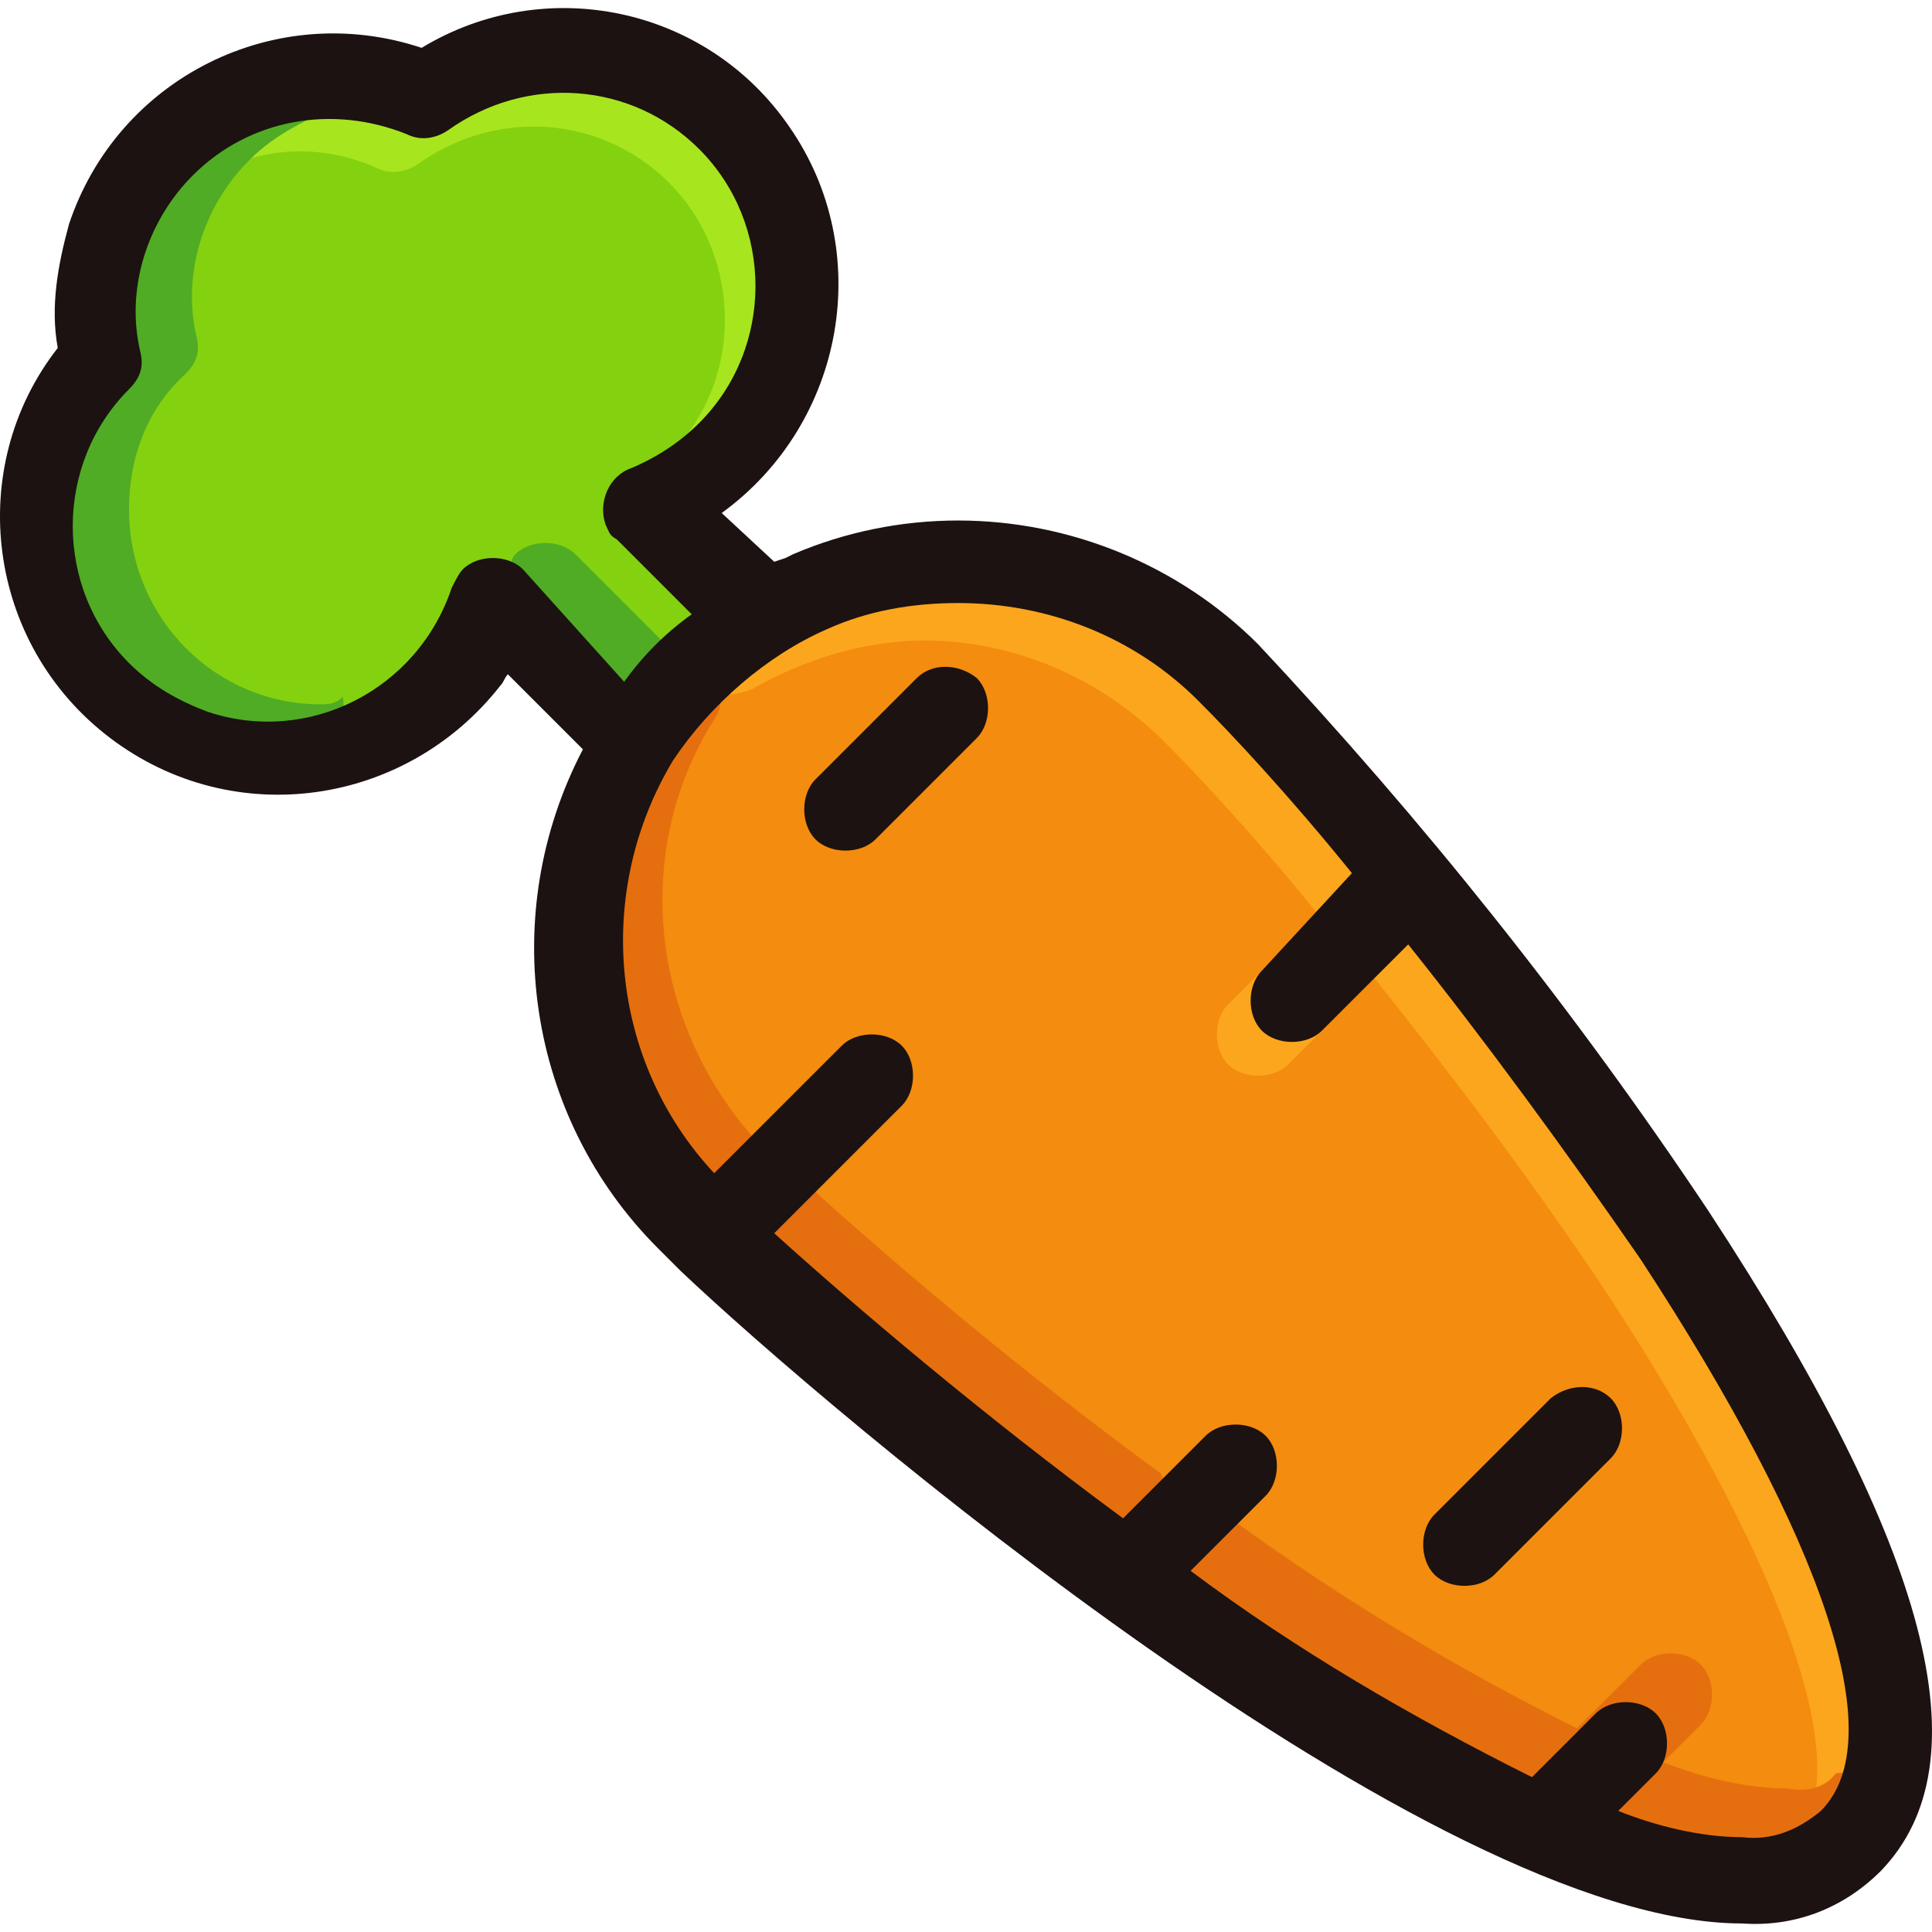 <?xml version="1.0" encoding="iso-8859-1"?>
<!-- Generator: Adobe Illustrator 19.0.0, SVG Export Plug-In . SVG Version: 6.00 Build 0)  -->
<svg version="1.1" id="Capa_1" xmlns="http://www.w3.org/2000/svg" xmlns:xlink="http://www.w3.org/1999/xlink" x="0px" y="0px"
	 viewBox="0 0 412.027 412.027" style="enable-background:new 0 0 412.027 412.027;" xml:space="preserve">
<path style="fill:#F48C0F;" d="M371.515,399.805c-10.4,0-20-2.4-29.6-5.6l-11.2-4.8l16.8-16.8c0-0.8,0-0.8,0-1.6h-0.8h-0.8
	l-17.6,17.6l-4.8-2.4c-26.4-12.8-51.2-27.2-74.4-44l-8-5.6l22.4-22.4c0-0.8,0-0.8,0-1.6c0-0.8-0.8-0.8-1.6,0l0,0l-22.4,22.4l-5.6-4
	c-38.4-28-67.2-53.6-75.2-60.8l-6.4-5.6l32.8-32.8c0.8,0,0.8-0.8,0-1.6l0,0c0-0.8-0.8-0.8-1.6,0l0,0l-32.8,32.8l-5.6-6.4
	c-24.8-26.4-28.8-67.2-9.6-98.4c0,0,0-0.8,0-1.6l-30.4-30.4h-0.8c-0.8,0-0.8,0-0.8,0.8c-8,25.6-36,40-61.6,31.2s-40-36-31.2-61.6
	c2.4-7.2,6.4-13.6,12-19.2v-0.8c-3.2-16,1.6-32.8,13.6-44.8c9.6-8.8,21.6-14.4,35.2-14.4c6.4,0,13.6,1.6,19.2,4l5.6,6.4l-4.8-6.4
	c8.8-6.4,18.4-9.6,28.8-9.6c12.8,0,25.6,4.8,35.2,13.6c19.2,19.2,19.2,50.4,0,69.6c-4.8,4.8-10.4,8.8-16.8,11.2
	c-0.8,0-0.8,0.8,0,1.6l0,0l24,24h0.8c12.8-7.2,26.4-11.2,41.6-11.2c21.6,0,41.6,8.8,56.8,24c8,8,20.8,22.4,33.6,37.6l4.8,5.6
	l-24.8,24.8c0,0.8,0,0.8,0,1.6c0,0.8,0.8,0.8,1.6,0l0,0l24-24l5.6,7.2c18.4,23.2,36,46.4,49.6,67.2c30.4,44.8,61.6,104,38.4,127.2
	C388.315,397.405,380.315,399.805,371.515,399.805z"/>
<g>
	<path style="fill:#FCA61D;" d="M156.315,137.405l-24-24c-2.4-2.4-3.2-4.8-2.4-8l0,0l-1.6,0.8c-4.8,1.6-7.2,7.2-5.6,12
		c0.8,1.6,0.8,2.4,2.4,3.2l24,24c3.2,3.2,7.2,3.2,11.2,1.6c11.2-6.4,24-10.4,36.8-10.4c19.2,0,37.6,8,51.2,21.6
		c7.2,7.2,19.2,20,32.8,36.8l-19.2,19.2c-3.2,3.2-3.2,9.6,0,12.8s9.6,3.2,12.8,0l7.2-7.2c15.2-20,15.2-37.6,12.8-35.2
		c-14.4-16.8-29.6-38.4-36-44.8c-13.6-14.4-38.4-19.2-57.6-19.2c-14.4,0.8-28,5.6-40,12.8
		C157.115,135.005,159.515,140.605,156.315,137.405z"/>
	<path style="fill:#FCA61D;" d="M80.315,35.805c3.2,1.6,6.4,0.8,8.8-0.8c16.8-12,39.2-10.4,53.6,4c14.4,14.4,16,37.6,3.2,54.4
		c1.6-0.8,2.4-2.4,4-3.2c16-16,16-42.4,0-58.4c-14.4-14.4-37.6-16-53.6-4c-2.4,1.6-6.4,2.4-8.8,0.8c-15.2-6.4-33.6-3.2-44.8,8.8
		c-1.6,1.6-2.4,2.4-3.2,4C49.915,31.805,65.915,30.205,80.315,35.805z"/>
	<polygon style="fill:#FCA61D;" points="184.315,243.805 164.315,263.805 164.315,263.805 	"/>
	<path style="fill:#FCA61D;" d="M365.115,274.205c-15.2-23.2-47.2-70.4-63.2-83.2c-17.6,11.2-8.8,17.6-8.8,17.6
		c16,20,33.6,43.2,49.6,67.2c36,55.2,51.2,96,42.4,113.6c0.8,4.8,4,8.8,5.6,7.2C404.315,381.405,405.115,334.205,365.115,274.205z"
		/>
	<polygon style="fill:#FCA61D;" points="249.915,313.405 238.715,324.605 238.715,324.605 	"/>
	<polygon style="fill:#FCA61D;" points="171.515,231.005 151.515,251.005 151.515,251.005 	"/>
</g>
<g>
	<path style="fill:#E56F0E;" d="M173.915,254.205c0,0-20,4-21.6,9.6c7.2,21.6,64,56,84.8,72c18.4-7.2,10.4-21.6,10.4-21.6
		C217.915,292.605,190.715,269.405,173.915,254.205z"/>
	<path style="fill:#E56F0E;" d="M381.115,381.405L381.115,381.405c-8.8,0-18.4-2.4-26.4-5.6l8-8c3.2-3.2,3.2-9.6,0-12.8
		s-9.6-3.2-12.8,0l-13.6,13.6c-25.6-12.8-49.6-27.2-72.8-44l-23.2,6.4c24.8,17.6,67.2,50.4,89.6,60.8l12,5.6
		c10.4,3.2,21.6,4.8,32.8,4.8c9.6-4.8,19.2-10.4,28-16c1.6-1.6-2.4-9.6-11.2-8C389.115,381.405,385.115,382.205,381.115,381.405z"/>
	<path style="fill:#E56F0E;" d="M66.715,143.805c-22.4,0-40.8-18.4-40.8-41.6c0-11.2,4-21.6,12-28.8c2.4-2.4,3.2-4.8,2.4-8
		c-2.4-11.2,0-22.4,7.2-32c-1.6,1.6-4,2.4-5.6,4.8c-9.6,9.6-14.4,24-11.2,37.6c0.8,3.2,0,5.6-2.4,8c-17.6,14.4-20,40.8-4.8,58.4
		s40.8,20,58.4,4.8c1.6-1.6,3.2-3.2,4.8-4.8s2.4-3.2,4-4.8C83.515,141.405,75.515,143.805,66.715,143.805z"/>
	<path style="fill:#E56F0E;" d="M152.315,153.405c2.4-3.2,1.6-8-1.6-11.2l-30.4-30.4c-3.2-3.2-9.6-3.2-12.8,0
		c-0.8,0.8-1.6,2.4-2.4,4c0,0.8-0.8,2.4-1.6,3.2h0.8c2.4,0,4.8,0.8,6.4,2.4l30.4,30.4c3.2,3.2-3.2,6.4-5.6,10.4
		c-22.4,33.6-4.8,97.6,14.4,104c16.8-11.2,10.4-24,10.4-24C138.715,217.405,134.715,181.405,152.315,153.405z"/>
	<path style="fill:#E56F0E;" d="M173.915,254.205c0,0-8.8-3.2-21.6,9.6c12,26.4,56,37.6,86.4,60"/>
</g>
<path style="fill:#84D10F;" d="M105.915,127.005C105.915,127.005,105.115,127.005,105.915,127.005c-1.6,0-1.6,0-1.6,0.8
	c-8.8,25.6-36.8,39.2-62.4,31.2s-39.2-36.8-31.2-62.4c2.4-7.2,6.4-13.6,12-19.2v-0.8c-3.2-16,1.6-32.8,13.6-44.8
	c9.6-8.8,21.6-14.4,35.2-14.4c6.4,0,13.6,1.6,19.2,4l5.6,6.4l-4.8-6.4c8.8-6.4,18.4-9.6,28.8-9.6c12.8,0,25.6,4.8,35.2,13.6
	c19.2,19.2,19.2,50.4,0,69.6c-4.8,4.8-10.4,8.8-16.8,11.2c-0.8,0-0.8,0.8,0,1.6l0,0l28,28l-25.6,25.6L105.915,127.005z"/>
<path style="fill:#A7E51F;" d="M80.315,35.805c3.2,1.6,6.4,0.8,8.8-0.8c16.8-12,39.2-10.4,53.6,4c14.4,14.4,16,38.4,3.2,54.4
	c-4,4.8,12,8.8,13.6,8c16-16,14.4-56.8-1.6-72.8c-14.4-14.4-47.2-20-62.4-8c-4,1.6-9.6,2.4-13.6,0.8c-15.2-6.4-32.8,1.6-44.8,13.6
	c-1.6,1.6-3.2,4,1.6,7.2C49.915,31.805,65.915,29.405,80.315,35.805z"/>
<g>
	<path style="fill:#50AC25;" d="M122.715,118.205c-3.2-3.2-9.6-3.2-12.8,0c0,0-0.8,0.8-0.8,1.6c-2.4,1.6-4.8,6.4-4,7.2l31.2,28
		l11.2-12L122.715,118.205z"/>
	<path style="fill:#50AC25;" d="M68.315,150.205c-22.4,0-40.8-18.4-40.8-41.6c0-11.2,4-21.6,12-28.8c2.4-2.4,3.2-4.8,2.4-8
		c-3.2-13.6,1.6-28,11.2-37.6c4-4,8-6.4,12.8-8.8c-6.4-7.2-22.4-0.8-28.8,5.6c-9.6,9.6-19.2,26.4-16,40c0.8,3.2-6.4,6.4-8,8.8
		c-16,16-12.8,51.2,3.2,67.2c12,9.6,25.6,15.2,40.8,17.6c5.6,0,17.6-6.4,16-16C71.515,150.205,69.915,150.205,68.315,150.205z"/>
</g>
<g>
	<path style="fill:#1C1211;" d="M330.715,298.205l-24.8,24.8c-3.2,3.2-3.2,9.6,0,12.8s9.6,3.2,12.8,0l24.8-24.8
		c3.2-3.2,3.2-9.6,0-12.8S334.715,295.005,330.715,298.205z"/>
	<path style="fill:#1C1211;" d="M195.515,144.605l-21.6,21.6c-3.2,3.2-3.2,9.6,0,12.8s9.6,3.2,12.8,0l0,0l21.6-21.6
		c3.2-3.2,3.2-9.6,0-12.8C204.315,141.405,198.715,141.405,195.515,144.605L195.515,144.605z"/>
	<path style="fill:#1C1211;" d="M364.315,258.205c-28.8-43.2-60.8-83.2-96-120.8c-16.8-16.8-40-26.4-64-26.4c-12,0-24,2.4-35.2,7.2
		l0,0l-1.6,0.8l-2.4,0.8l-11.2-10.4c26.4-19.2,32.8-56,14.4-82.4c-17.6-25.6-52-32.8-78.4-16.8c-31.2-10.4-64.8,6.4-75.2,37.6
		c-2.4,8.8-4,17.6-2.4,26.4c-20,25.6-15.2,63.2,11.2,83.2s63.2,14.4,83.2-11.2c0.8-0.8,0.8-1.6,1.6-2.4l16,16
		c-18.4,35.2-12,78.4,16,106.4l4.8,4.8l0,0c31.2,29.6,160,139.2,226.4,139.2l0,0c11.2,0.8,21.6-3.2,29.6-11.2
		C423.515,375.805,411.515,330.205,364.315,258.205z M111.515,121.405c-3.2-3.2-9.6-3.2-12.8,0c-0.8,0.8-1.6,2.4-2.4,4
		c-7.2,21.6-30.4,33.6-52,26.4c-6.4-2.4-12-5.6-16.8-10.4c-16-16-16-42.4,0-58.4l0,0c2.4-2.4,3.2-4.8,2.4-8
		c-3.2-13.6,1.6-28,11.2-37.6c12-12,29.6-15.2,45.6-8.8c3.2,1.6,6.4,0.8,8.8-0.8c16.8-12,39.2-10.4,53.6,4c16,16,16,42.4,0,58.4
		c-4,4-8.8,7.2-14.4,9.6c-4.8,1.6-7.2,7.2-5.6,12c0.8,1.6,0.8,2.4,2.4,3.2l16,16c-5.6,4-10.4,8.8-14.4,14.4L111.515,121.405z
		 M388.315,386.205c-4.8,4-10.4,6.4-16.8,5.6l0,0c-8.8,0-18.4-2.4-26.4-5.6l8-8c3.2-3.2,3.2-9.6,0-12.8s-9.6-3.2-12.8,0l0,0
		l-13.6,13.6c-25.6-12.8-50.4-27.2-72.8-44l16-16c3.2-3.2,3.2-9.6,0-12.8s-9.6-3.2-12.8,0l0,0l-17.6,17.6
		c-30.4-22.4-57.6-45.6-74.4-60.8l27.2-27.2c3.2-3.2,3.2-9.6,0-12.8c-3.2-3.2-9.6-3.2-12.8,0l0,0l-27.2,27.2
		c-22.4-24-25.6-60-8.8-88c8-12,20-22.4,32.8-28l0,0c8.8-4,18.4-5.6,28-5.6c19.2,0,37.6,7.2,51.2,20.8c7.2,7.2,19.2,20,32.8,36.8
		l-19.2,20.8c-3.2,3.2-3.2,9.6,0,12.8s9.6,3.2,12.8,0l18.4-18.4c16,20,33.6,44,49.6,67.2
		C389.115,328.605,403.515,371.005,388.315,386.205z"/>
</g>
<g>
</g>
<g>
</g>
<g>
</g>
<g>
</g>
<g>
</g>
<g>
</g>
<g>
</g>
<g>
</g>
<g>
</g>
<g>
</g>
<g>
</g>
<g>
</g>
<g>
</g>
<g>
</g>
<g>
</g>
</svg>

